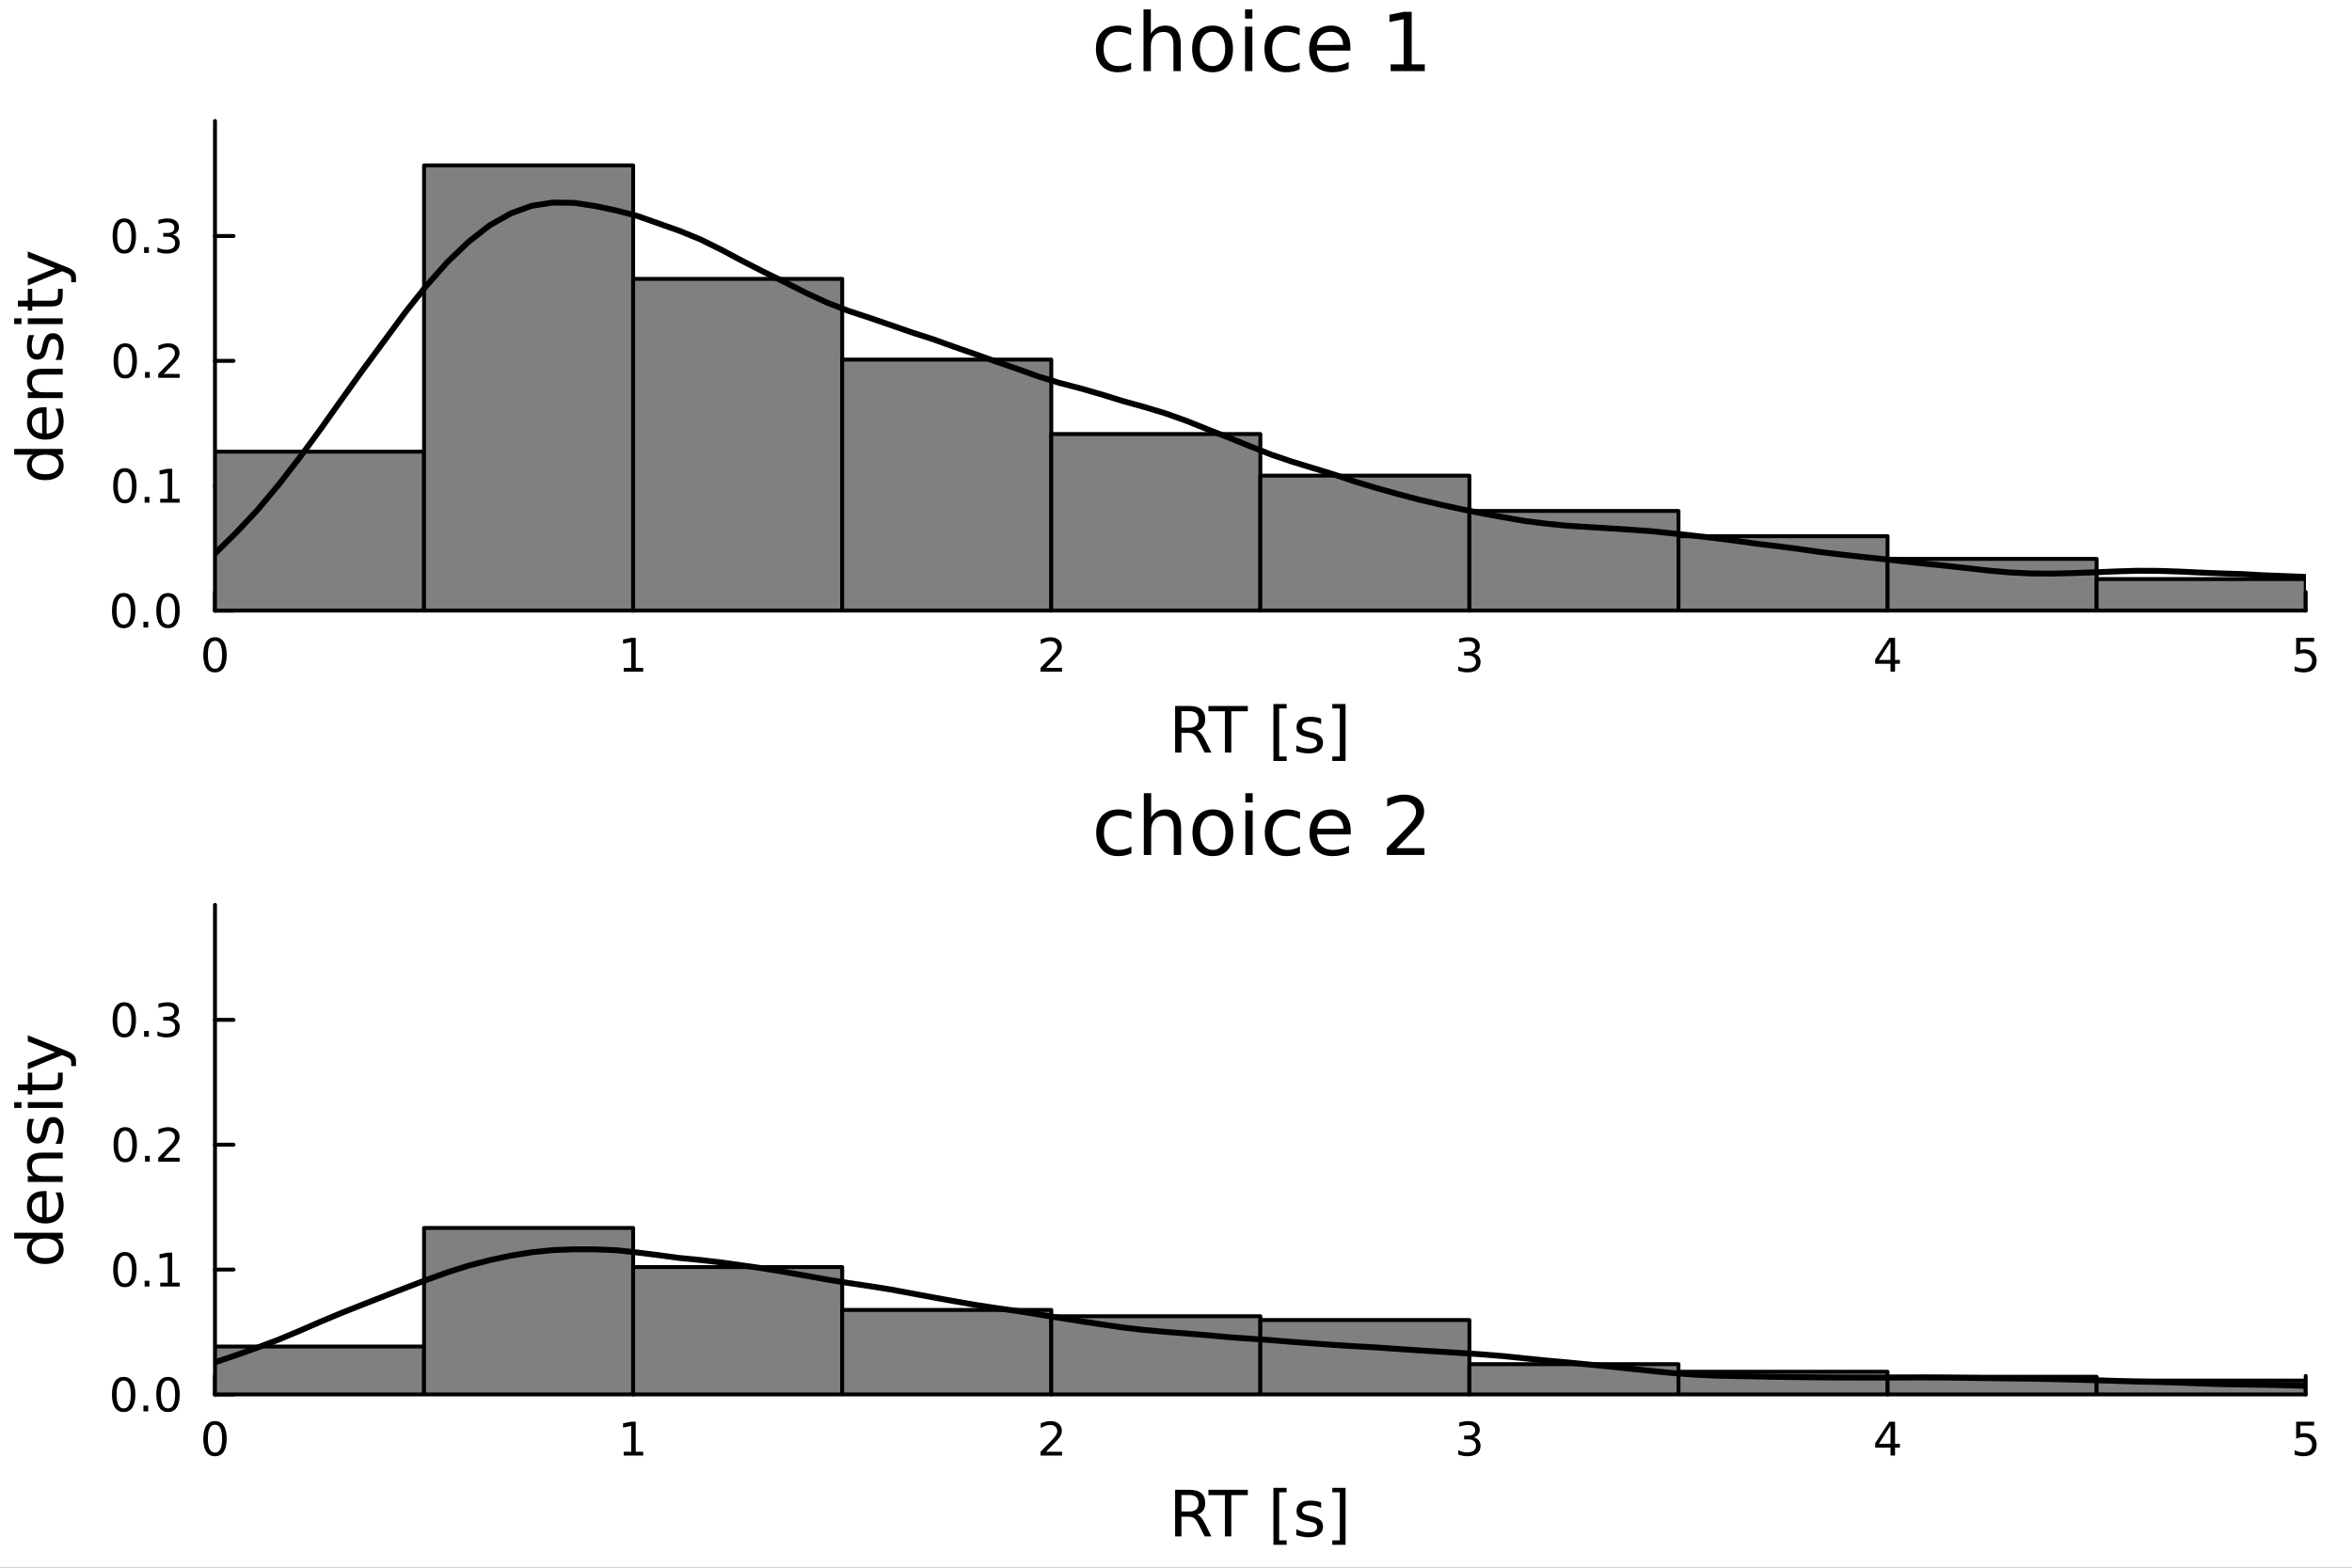 <?xml version="1.0" encoding="utf-8"?>
<svg xmlns="http://www.w3.org/2000/svg" xmlns:xlink="http://www.w3.org/1999/xlink" width="600" height="400" viewBox="0 0 2400 1600">
<rect x="0" y="0" width="2400" height="1600" fill="#333333" stroke="none"/>
<defs>
  <clipPath id="clip800">
    <rect x="0" y="0" width="2400" height="1600"/>
  </clipPath>
</defs>
<path clip-path="url(#clip800)" d="M0 1600 L2400 1600 L2400 0 L0 0  Z" fill="#ffffff" fill-rule="evenodd" fill-opacity="1"/>
<defs>
  <clipPath id="clip801">
    <rect x="480" y="0" width="1681" height="1600"/>
  </clipPath>
</defs>
<path clip-path="url(#clip800)" d="M219.38 623.18 L2352.76 623.18 L2352.76 123.472 L219.38 123.472  Z" fill="#ffffff" fill-rule="evenodd" fill-opacity="1"/>
<defs>
  <clipPath id="clip802">
    <rect x="219" y="123" width="2134" height="501"/>
  </clipPath>
</defs>
<polyline clip-path="url(#clip800)" style="stroke:#000000; stroke-linecap:round; stroke-linejoin:round; stroke-width:4; stroke-opacity:1; fill:none" points="219.38,623.18 2352.76,623.18 "/>
<polyline clip-path="url(#clip800)" style="stroke:#000000; stroke-linecap:round; stroke-linejoin:round; stroke-width:4; stroke-opacity:1; fill:none" points="219.38,623.18 219.38,604.282 "/>
<polyline clip-path="url(#clip800)" style="stroke:#000000; stroke-linecap:round; stroke-linejoin:round; stroke-width:4; stroke-opacity:1; fill:none" points="646.055,623.18 646.055,604.282 "/>
<polyline clip-path="url(#clip800)" style="stroke:#000000; stroke-linecap:round; stroke-linejoin:round; stroke-width:4; stroke-opacity:1; fill:none" points="1072.73,623.18 1072.73,604.282 "/>
<polyline clip-path="url(#clip800)" style="stroke:#000000; stroke-linecap:round; stroke-linejoin:round; stroke-width:4; stroke-opacity:1; fill:none" points="1499.41,623.18 1499.41,604.282 "/>
<polyline clip-path="url(#clip800)" style="stroke:#000000; stroke-linecap:round; stroke-linejoin:round; stroke-width:4; stroke-opacity:1; fill:none" points="1926.08,623.18 1926.08,604.282 "/>
<polyline clip-path="url(#clip800)" style="stroke:#000000; stroke-linecap:round; stroke-linejoin:round; stroke-width:4; stroke-opacity:1; fill:none" points="2352.76,623.18 2352.76,604.282 "/>
<path clip-path="url(#clip800)" d="M219.38 654.099 Q215.769 654.099 213.94 657.663 Q212.135 661.205 212.135 668.335 Q212.135 675.441 213.94 679.006 Q215.769 682.547 219.38 682.547 Q223.014 682.547 224.82 679.006 Q226.649 675.441 226.649 668.335 Q226.649 661.205 224.82 657.663 Q223.014 654.099 219.38 654.099 M219.38 650.395 Q225.19 650.395 228.246 655.001 Q231.325 659.585 231.325 668.335 Q231.325 677.061 228.246 681.668 Q225.19 686.251 219.38 686.251 Q213.57 686.251 210.491 681.668 Q207.436 677.061 207.436 668.335 Q207.436 659.585 210.491 655.001 Q213.57 650.395 219.38 650.395 Z" fill="#000000" fill-rule="nonzero" fill-opacity="1" /><path clip-path="url(#clip800)" d="M636.437 681.645 L644.076 681.645 L644.076 655.279 L635.766 656.946 L635.766 652.687 L644.03 651.02 L648.706 651.02 L648.706 681.645 L656.345 681.645 L656.345 685.58 L636.437 685.58 L636.437 681.645 Z" fill="#000000" fill-rule="nonzero" fill-opacity="1" /><path clip-path="url(#clip800)" d="M1067.38 681.645 L1083.7 681.645 L1083.7 685.58 L1061.76 685.58 L1061.76 681.645 Q1064.42 678.89 1069 674.26 Q1073.61 669.608 1074.79 668.265 Q1077.04 665.742 1077.92 664.006 Q1078.82 662.247 1078.82 660.557 Q1078.82 657.802 1076.87 656.066 Q1074.95 654.33 1071.85 654.33 Q1069.65 654.33 1067.2 655.094 Q1064.77 655.858 1061.99 657.409 L1061.99 652.687 Q1064.81 651.552 1067.27 650.974 Q1069.72 650.395 1071.76 650.395 Q1077.13 650.395 1080.32 653.08 Q1083.52 655.765 1083.52 660.256 Q1083.52 662.386 1082.71 664.307 Q1081.92 666.205 1079.81 668.798 Q1079.24 669.469 1076.13 672.686 Q1073.03 675.881 1067.38 681.645 Z" fill="#000000" fill-rule="nonzero" fill-opacity="1" /><path clip-path="url(#clip800)" d="M1503.65 666.946 Q1507.01 667.663 1508.88 669.932 Q1510.78 672.2 1510.78 675.534 Q1510.78 680.649 1507.26 683.45 Q1503.75 686.251 1497.26 686.251 Q1495.09 686.251 1492.77 685.811 Q1490.48 685.395 1488.03 684.538 L1488.03 680.024 Q1489.97 681.159 1492.29 681.737 Q1494.6 682.316 1497.13 682.316 Q1501.52 682.316 1503.82 680.58 Q1506.13 678.844 1506.13 675.534 Q1506.13 672.478 1503.98 670.765 Q1501.85 669.029 1498.03 669.029 L1494 669.029 L1494 665.186 L1498.21 665.186 Q1501.66 665.186 1503.49 663.821 Q1505.32 662.432 1505.32 659.839 Q1505.32 657.177 1503.42 655.765 Q1501.55 654.33 1498.03 654.33 Q1496.11 654.33 1493.91 654.747 Q1491.71 655.163 1489.07 656.043 L1489.07 651.876 Q1491.73 651.136 1494.05 650.765 Q1496.38 650.395 1498.44 650.395 Q1503.77 650.395 1506.87 652.825 Q1509.97 655.233 1509.97 659.353 Q1509.97 662.223 1508.33 664.214 Q1506.69 666.182 1503.65 666.946 Z" fill="#000000" fill-rule="nonzero" fill-opacity="1" /><path clip-path="url(#clip800)" d="M1929.09 655.094 L1917.28 673.543 L1929.09 673.543 L1929.09 655.094 M1927.86 651.02 L1933.74 651.02 L1933.74 673.543 L1938.67 673.543 L1938.67 677.432 L1933.74 677.432 L1933.74 685.58 L1929.09 685.58 L1929.09 677.432 L1913.49 677.432 L1913.49 672.918 L1927.86 651.02 Z" fill="#000000" fill-rule="nonzero" fill-opacity="1" /><path clip-path="url(#clip800)" d="M2343.03 651.02 L2361.39 651.02 L2361.39 654.955 L2347.32 654.955 L2347.32 663.427 Q2348.33 663.08 2349.35 662.918 Q2350.37 662.733 2351.39 662.733 Q2357.18 662.733 2360.56 665.904 Q2363.94 669.075 2363.94 674.492 Q2363.94 680.071 2360.46 683.172 Q2356.99 686.251 2350.67 686.251 Q2348.5 686.251 2346.23 685.881 Q2343.98 685.51 2341.58 684.77 L2341.58 680.071 Q2343.66 681.205 2345.88 681.76 Q2348.1 682.316 2350.58 682.316 Q2354.58 682.316 2356.92 680.21 Q2359.26 678.103 2359.26 674.492 Q2359.26 670.881 2356.92 668.774 Q2354.58 666.668 2350.58 666.668 Q2348.71 666.668 2346.83 667.085 Q2344.98 667.501 2343.03 668.381 L2343.03 651.02 Z" fill="#000000" fill-rule="nonzero" fill-opacity="1" /><path clip-path="url(#clip800)" d="M1221.65 745.764 Q1223.72 746.464 1225.66 748.756 Q1227.63 751.047 1229.6 755.058 L1236.13 768.044 L1229.22 768.044 L1223.14 755.854 Q1220.79 751.079 1218.56 749.52 Q1216.36 747.96 1212.54 747.96 L1205.54 747.96 L1205.54 768.044 L1199.11 768.044 L1199.11 720.524 L1213.63 720.524 Q1221.77 720.524 1225.78 723.929 Q1229.8 727.335 1229.8 734.21 Q1229.8 738.698 1227.69 741.658 Q1225.63 744.618 1221.65 745.764 M1205.54 725.807 L1205.54 742.677 L1213.63 742.677 Q1218.27 742.677 1220.63 740.544 Q1223.02 738.38 1223.02 734.21 Q1223.02 730.041 1220.63 727.94 Q1218.27 725.807 1213.63 725.807 L1205.54 725.807 Z" fill="#000000" fill-rule="nonzero" fill-opacity="1" /><path clip-path="url(#clip800)" d="M1233.07 720.524 L1273.27 720.524 L1273.27 725.935 L1256.4 725.935 L1256.4 768.044 L1249.94 768.044 L1249.94 725.935 L1233.07 725.935 L1233.07 720.524 Z" fill="#000000" fill-rule="nonzero" fill-opacity="1" /><path clip-path="url(#clip800)" d="M1299.4 718.519 L1312.9 718.519 L1312.9 723.07 L1305.26 723.07 L1305.26 772.086 L1312.9 772.086 L1312.9 776.638 L1299.4 776.638 L1299.4 718.519 Z" fill="#000000" fill-rule="nonzero" fill-opacity="1" /><path clip-path="url(#clip800)" d="M1348.1 733.446 L1348.1 738.984 Q1345.62 737.711 1342.95 737.075 Q1340.27 736.438 1337.41 736.438 Q1333.05 736.438 1330.85 737.775 Q1328.69 739.112 1328.69 741.785 Q1328.69 743.822 1330.25 745 Q1331.81 746.146 1336.52 747.196 L1338.52 747.642 Q1344.76 748.979 1347.37 751.429 Q1350.01 753.848 1350.01 758.209 Q1350.01 763.174 1346.06 766.07 Q1342.15 768.967 1335.27 768.967 Q1332.41 768.967 1329.29 768.394 Q1326.2 767.853 1322.77 766.739 L1322.77 760.691 Q1326.01 762.378 1329.16 763.238 Q1332.31 764.065 1335.4 764.065 Q1339.54 764.065 1341.77 762.665 Q1344 761.233 1344 758.654 Q1344 756.267 1342.37 754.994 Q1340.78 753.721 1335.34 752.543 L1333.3 752.066 Q1327.86 750.92 1325.44 748.565 Q1323.02 746.178 1323.02 742.04 Q1323.02 737.011 1326.59 734.274 Q1330.15 731.537 1336.71 731.537 Q1339.95 731.537 1342.82 732.014 Q1345.68 732.491 1348.1 733.446 Z" fill="#000000" fill-rule="nonzero" fill-opacity="1" /><path clip-path="url(#clip800)" d="M1373.02 718.519 L1373.02 776.638 L1359.53 776.638 L1359.53 772.086 L1367.14 772.086 L1367.14 723.07 L1359.53 723.07 L1359.53 718.519 L1373.02 718.519 Z" fill="#000000" fill-rule="nonzero" fill-opacity="1" /><polyline clip-path="url(#clip800)" style="stroke:#000000; stroke-linecap:round; stroke-linejoin:round; stroke-width:4; stroke-opacity:1; fill:none" points="219.38,623.18 219.38,123.472 "/>
<polyline clip-path="url(#clip800)" style="stroke:#000000; stroke-linecap:round; stroke-linejoin:round; stroke-width:4; stroke-opacity:1; fill:none" points="219.38,623.18 238.278,623.18 "/>
<polyline clip-path="url(#clip800)" style="stroke:#000000; stroke-linecap:round; stroke-linejoin:round; stroke-width:4; stroke-opacity:1; fill:none" points="219.38,495.741 238.278,495.741 "/>
<polyline clip-path="url(#clip800)" style="stroke:#000000; stroke-linecap:round; stroke-linejoin:round; stroke-width:4; stroke-opacity:1; fill:none" points="219.38,368.301 238.278,368.301 "/>
<polyline clip-path="url(#clip800)" style="stroke:#000000; stroke-linecap:round; stroke-linejoin:round; stroke-width:4; stroke-opacity:1; fill:none" points="219.38,240.862 238.278,240.862 "/>
<path clip-path="url(#clip800)" d="M126.205 608.979 Q122.593 608.979 120.765 612.543 Q118.959 616.085 118.959 623.215 Q118.959 630.321 120.765 633.886 Q122.593 637.427 126.205 637.427 Q129.839 637.427 131.644 633.886 Q133.473 630.321 133.473 623.215 Q133.473 616.085 131.644 612.543 Q129.839 608.979 126.205 608.979 M126.205 605.275 Q132.015 605.275 135.07 609.881 Q138.149 614.465 138.149 623.215 Q138.149 631.941 135.07 636.548 Q132.015 641.131 126.205 641.131 Q120.394 641.131 117.316 636.548 Q114.26 631.941 114.26 623.215 Q114.26 614.465 117.316 609.881 Q120.394 605.275 126.205 605.275 Z" fill="#000000" fill-rule="nonzero" fill-opacity="1" /><path clip-path="url(#clip800)" d="M146.366 634.58 L151.251 634.58 L151.251 640.46 L146.366 640.46 L146.366 634.58 Z" fill="#000000" fill-rule="nonzero" fill-opacity="1" /><path clip-path="url(#clip800)" d="M171.436 608.979 Q167.825 608.979 165.996 612.543 Q164.19 616.085 164.19 623.215 Q164.19 630.321 165.996 633.886 Q167.825 637.427 171.436 637.427 Q175.07 637.427 176.876 633.886 Q178.704 630.321 178.704 623.215 Q178.704 616.085 176.876 612.543 Q175.07 608.979 171.436 608.979 M171.436 605.275 Q177.246 605.275 180.301 609.881 Q183.38 614.465 183.38 623.215 Q183.38 631.941 180.301 636.548 Q177.246 641.131 171.436 641.131 Q165.626 641.131 162.547 636.548 Q159.491 631.941 159.491 623.215 Q159.491 614.465 162.547 609.881 Q165.626 605.275 171.436 605.275 Z" fill="#000000" fill-rule="nonzero" fill-opacity="1" /><path clip-path="url(#clip800)" d="M127.431 481.539 Q123.82 481.539 121.992 485.104 Q120.186 488.646 120.186 495.775 Q120.186 502.882 121.992 506.446 Q123.82 509.988 127.431 509.988 Q131.066 509.988 132.871 506.446 Q134.7 502.882 134.7 495.775 Q134.7 488.646 132.871 485.104 Q131.066 481.539 127.431 481.539 M127.431 477.836 Q133.242 477.836 136.297 482.442 Q139.376 487.025 139.376 495.775 Q139.376 504.502 136.297 509.108 Q133.242 513.692 127.431 513.692 Q121.621 513.692 118.543 509.108 Q115.487 504.502 115.487 495.775 Q115.487 487.025 118.543 482.442 Q121.621 477.836 127.431 477.836 Z" fill="#000000" fill-rule="nonzero" fill-opacity="1" /><path clip-path="url(#clip800)" d="M147.593 507.141 L152.478 507.141 L152.478 513.021 L147.593 513.021 L147.593 507.141 Z" fill="#000000" fill-rule="nonzero" fill-opacity="1" /><path clip-path="url(#clip800)" d="M163.473 509.085 L171.112 509.085 L171.112 482.72 L162.802 484.386 L162.802 480.127 L171.065 478.461 L175.741 478.461 L175.741 509.085 L183.38 509.085 L183.38 513.021 L163.473 513.021 L163.473 509.085 Z" fill="#000000" fill-rule="nonzero" fill-opacity="1" /><path clip-path="url(#clip800)" d="M127.802 354.1 Q124.191 354.1 122.362 357.665 Q120.556 361.206 120.556 368.336 Q120.556 375.442 122.362 379.007 Q124.191 382.549 127.802 382.549 Q131.436 382.549 133.242 379.007 Q135.07 375.442 135.07 368.336 Q135.07 361.206 133.242 357.665 Q131.436 354.1 127.802 354.1 M127.802 350.396 Q133.612 350.396 136.667 355.003 Q139.746 359.586 139.746 368.336 Q139.746 377.063 136.667 381.669 Q133.612 386.252 127.802 386.252 Q121.992 386.252 118.913 381.669 Q115.857 377.063 115.857 368.336 Q115.857 359.586 118.913 355.003 Q121.992 350.396 127.802 350.396 Z" fill="#000000" fill-rule="nonzero" fill-opacity="1" /><path clip-path="url(#clip800)" d="M147.964 379.702 L152.848 379.702 L152.848 385.581 L147.964 385.581 L147.964 379.702 Z" fill="#000000" fill-rule="nonzero" fill-opacity="1" /><path clip-path="url(#clip800)" d="M167.061 381.646 L183.38 381.646 L183.38 385.581 L161.436 385.581 L161.436 381.646 Q164.098 378.891 168.681 374.262 Q173.288 369.609 174.468 368.266 Q176.714 365.743 177.593 364.007 Q178.496 362.248 178.496 360.558 Q178.496 357.804 176.551 356.067 Q174.63 354.331 171.528 354.331 Q169.329 354.331 166.876 355.095 Q164.445 355.859 161.667 357.41 L161.667 352.688 Q164.491 351.554 166.945 350.975 Q169.399 350.396 171.436 350.396 Q176.806 350.396 180.001 353.081 Q183.195 355.767 183.195 360.257 Q183.195 362.387 182.385 364.308 Q181.598 366.206 179.491 368.799 Q178.913 369.47 175.811 372.688 Q172.709 375.882 167.061 381.646 Z" fill="#000000" fill-rule="nonzero" fill-opacity="1" /><path clip-path="url(#clip800)" d="M126.853 226.661 Q123.242 226.661 121.413 230.225 Q119.607 233.767 119.607 240.897 Q119.607 248.003 121.413 251.568 Q123.242 255.109 126.853 255.109 Q130.487 255.109 132.292 251.568 Q134.121 248.003 134.121 240.897 Q134.121 233.767 132.292 230.225 Q130.487 226.661 126.853 226.661 M126.853 222.957 Q132.663 222.957 135.718 227.563 Q138.797 232.147 138.797 240.897 Q138.797 249.623 135.718 254.23 Q132.663 258.813 126.853 258.813 Q121.043 258.813 117.964 254.23 Q114.908 249.623 114.908 240.897 Q114.908 232.147 117.964 227.563 Q121.043 222.957 126.853 222.957 Z" fill="#000000" fill-rule="nonzero" fill-opacity="1" /><path clip-path="url(#clip800)" d="M147.015 252.262 L151.899 252.262 L151.899 258.142 L147.015 258.142 L147.015 252.262 Z" fill="#000000" fill-rule="nonzero" fill-opacity="1" /><path clip-path="url(#clip800)" d="M176.251 239.508 Q179.607 240.225 181.482 242.494 Q183.38 244.762 183.38 248.096 Q183.38 253.211 179.862 256.012 Q176.343 258.813 169.862 258.813 Q167.686 258.813 165.371 258.373 Q163.079 257.957 160.626 257.1 L160.626 252.586 Q162.57 253.721 164.885 254.299 Q167.2 254.878 169.723 254.878 Q174.121 254.878 176.413 253.142 Q178.727 251.406 178.727 248.096 Q178.727 245.04 176.575 243.327 Q174.445 241.591 170.626 241.591 L166.598 241.591 L166.598 237.748 L170.811 237.748 Q174.26 237.748 176.089 236.383 Q177.917 234.994 177.917 232.401 Q177.917 229.739 176.019 228.327 Q174.144 226.892 170.626 226.892 Q168.704 226.892 166.505 227.309 Q164.306 227.725 161.667 228.605 L161.667 224.438 Q164.329 223.698 166.644 223.327 Q168.982 222.957 171.042 222.957 Q176.366 222.957 179.468 225.387 Q182.57 227.795 182.57 231.915 Q182.57 234.785 180.926 236.776 Q179.283 238.744 176.251 239.508 Z" fill="#000000" fill-rule="nonzero" fill-opacity="1" /><path clip-path="url(#clip800)" d="M33.767 464.053 L14.479 464.053 L14.479 458.197 L64.004 458.197 L64.004 464.053 L58.657 464.053 Q61.84 465.899 63.399 468.732 Q64.927 471.533 64.927 475.48 Q64.927 481.941 59.771 486.015 Q54.615 490.057 46.212 490.057 Q37.809 490.057 32.653 486.015 Q27.497 481.941 27.497 475.48 Q27.497 471.533 29.056 468.732 Q30.584 465.899 33.767 464.053 M46.212 484.01 Q52.673 484.01 56.365 481.368 Q60.026 478.694 60.026 474.047 Q60.026 469.4 56.365 466.727 Q52.673 464.053 46.212 464.053 Q39.751 464.053 36.09 466.727 Q32.398 469.4 32.398 474.047 Q32.398 478.694 36.09 481.368 Q39.751 484.01 46.212 484.01 Z" fill="#000000" fill-rule="nonzero" fill-opacity="1" /><path clip-path="url(#clip800)" d="M44.716 415.642 L47.581 415.642 L47.581 442.569 Q53.628 442.187 56.811 438.941 Q59.962 435.662 59.962 429.838 Q59.962 426.464 59.134 423.313 Q58.307 420.13 56.652 417.011 L62.19 417.011 Q63.527 420.162 64.227 423.472 Q64.927 426.782 64.927 430.188 Q64.927 438.718 59.962 443.715 Q54.997 448.68 46.53 448.68 Q37.777 448.68 32.653 443.969 Q27.497 439.227 27.497 431.206 Q27.497 424.013 32.144 419.843 Q36.759 415.642 44.716 415.642 M42.997 421.498 Q38.191 421.562 35.327 424.204 Q32.462 426.814 32.462 431.143 Q32.462 436.044 35.231 439.004 Q38 441.932 43.029 442.378 L42.997 421.498 Z" fill="#000000" fill-rule="nonzero" fill-opacity="1" /><path clip-path="url(#clip800)" d="M42.488 376.397 L64.004 376.397 L64.004 382.254 L42.679 382.254 Q37.618 382.254 35.104 384.227 Q32.589 386.201 32.589 390.147 Q32.589 394.89 35.613 397.627 Q38.637 400.364 43.857 400.364 L64.004 400.364 L64.004 406.253 L28.356 406.253 L28.356 400.364 L33.894 400.364 Q30.68 398.264 29.088 395.431 Q27.497 392.566 27.497 388.842 Q27.497 382.699 31.316 379.548 Q35.104 376.397 42.488 376.397 Z" fill="#000000" fill-rule="nonzero" fill-opacity="1" /><path clip-path="url(#clip800)" d="M29.407 341.991 L34.945 341.991 Q33.672 344.473 33.035 347.147 Q32.398 349.821 32.398 352.685 Q32.398 357.046 33.735 359.242 Q35.072 361.406 37.746 361.406 Q39.783 361.406 40.96 359.847 Q42.106 358.287 43.157 353.576 L43.602 351.571 Q44.939 345.333 47.39 342.723 Q49.809 340.081 54.169 340.081 Q59.134 340.081 62.031 344.028 Q64.927 347.943 64.927 354.818 Q64.927 357.682 64.354 360.801 Q63.813 363.889 62.699 367.326 L56.652 367.326 Q58.339 364.08 59.198 360.929 Q60.026 357.778 60.026 354.69 Q60.026 350.553 58.625 348.325 Q57.193 346.097 54.615 346.097 Q52.228 346.097 50.955 347.72 Q49.681 349.311 48.504 354.754 L48.026 356.791 Q46.88 362.234 44.525 364.653 Q42.138 367.072 38 367.072 Q32.971 367.072 30.234 363.507 Q27.497 359.942 27.497 353.385 Q27.497 350.139 27.974 347.274 Q28.452 344.41 29.407 341.991 Z" fill="#000000" fill-rule="nonzero" fill-opacity="1" /><path clip-path="url(#clip800)" d="M28.356 330.755 L28.356 324.899 L64.004 324.899 L64.004 330.755 L28.356 330.755 M14.479 330.755 L14.479 324.899 L21.895 324.899 L21.895 330.755 L14.479 330.755 Z" fill="#000000" fill-rule="nonzero" fill-opacity="1" /><path clip-path="url(#clip800)" d="M18.235 306.852 L28.356 306.852 L28.356 294.789 L32.908 294.789 L32.908 306.852 L52.259 306.852 Q56.62 306.852 57.861 305.674 Q59.103 304.465 59.103 300.805 L59.103 294.789 L64.004 294.789 L64.004 300.805 Q64.004 307.584 61.49 310.162 Q58.943 312.74 52.259 312.74 L32.908 312.74 L32.908 317.037 L28.356 317.037 L28.356 312.74 L18.235 312.74 L18.235 306.852 Z" fill="#000000" fill-rule="nonzero" fill-opacity="1" /><path clip-path="url(#clip800)" d="M67.314 272.254 Q73.68 274.737 75.622 277.092 Q77.563 279.448 77.563 283.394 L77.563 288.073 L72.662 288.073 L72.662 284.636 Q72.662 282.217 71.516 280.88 Q70.37 279.543 66.105 277.92 L63.431 276.87 L28.356 291.288 L28.356 285.081 L56.238 273.941 L28.356 262.801 L28.356 256.595 L67.314 272.254 Z" fill="#000000" fill-rule="nonzero" fill-opacity="1" /><path clip-path="url(#clip800)" d="M1154.17 28.948 L1154.17 35.915 Q1151.01 34.173 1147.81 33.323 Q1144.65 32.431 1141.41 32.431 Q1134.16 32.431 1130.15 37.05 Q1126.14 41.627 1126.14 49.931 Q1126.14 58.236 1130.15 62.854 Q1134.16 67.431 1141.41 67.431 Q1144.65 67.431 1147.81 66.581 Q1151.01 65.689 1154.17 63.948 L1154.17 70.834 Q1151.05 72.292 1147.69 73.022 Q1144.37 73.751 1140.6 73.751 Q1130.35 73.751 1124.32 67.31 Q1118.28 60.869 1118.28 49.931 Q1118.28 38.832 1124.36 32.472 Q1130.47 26.112 1141.09 26.112 Q1144.53 26.112 1147.81 26.841 Q1151.09 27.53 1154.17 28.948 Z" fill="#000000" fill-rule="nonzero" fill-opacity="1" /><path clip-path="url(#clip800)" d="M1204.85 45.192 L1204.85 72.576 L1197.39 72.576 L1197.39 45.435 Q1197.39 38.994 1194.88 35.794 Q1192.37 32.594 1187.35 32.594 Q1181.31 32.594 1177.83 36.442 Q1174.34 40.29 1174.34 46.934 L1174.34 72.576 L1166.85 72.576 L1166.85 9.544 L1174.34 9.544 L1174.34 34.254 Q1177.02 30.163 1180.62 28.138 Q1184.27 26.112 1189.01 26.112 Q1196.83 26.112 1200.84 30.973 Q1204.85 35.794 1204.85 45.192 Z" fill="#000000" fill-rule="nonzero" fill-opacity="1" /><path clip-path="url(#clip800)" d="M1237.3 32.431 Q1231.3 32.431 1227.82 37.131 Q1224.33 41.789 1224.33 49.931 Q1224.33 58.074 1227.78 62.773 Q1231.26 67.431 1237.3 67.431 Q1243.25 67.431 1246.73 62.732 Q1250.22 58.033 1250.22 49.931 Q1250.22 41.87 1246.73 37.171 Q1243.25 32.431 1237.3 32.431 M1237.3 26.112 Q1247.02 26.112 1252.57 32.431 Q1258.12 38.751 1258.12 49.931 Q1258.12 61.071 1252.57 67.431 Q1247.02 73.751 1237.3 73.751 Q1227.53 73.751 1221.98 67.431 Q1216.47 61.071 1216.47 49.931 Q1216.47 38.751 1221.98 32.431 Q1227.53 26.112 1237.3 26.112 Z" fill="#000000" fill-rule="nonzero" fill-opacity="1" /><path clip-path="url(#clip800)" d="M1270.47 27.206 L1277.93 27.206 L1277.93 72.576 L1270.47 72.576 L1270.47 27.206 M1270.47 9.544 L1277.93 9.544 L1277.93 18.983 L1270.47 18.983 L1270.47 9.544 Z" fill="#000000" fill-rule="nonzero" fill-opacity="1" /><path clip-path="url(#clip800)" d="M1326.17 28.948 L1326.17 35.915 Q1323.01 34.173 1319.81 33.323 Q1316.65 32.431 1313.41 32.431 Q1306.16 32.431 1302.15 37.05 Q1298.14 41.627 1298.14 49.931 Q1298.14 58.236 1302.15 62.854 Q1306.16 67.431 1313.41 67.431 Q1316.65 67.431 1319.81 66.581 Q1323.01 65.689 1326.17 63.948 L1326.17 70.834 Q1323.05 72.292 1319.69 73.022 Q1316.37 73.751 1312.6 73.751 Q1302.35 73.751 1296.32 67.31 Q1290.28 60.869 1290.28 49.931 Q1290.28 38.832 1296.36 32.472 Q1302.47 26.112 1313.09 26.112 Q1316.53 26.112 1319.81 26.841 Q1323.09 27.53 1326.17 28.948 Z" fill="#000000" fill-rule="nonzero" fill-opacity="1" /><path clip-path="url(#clip800)" d="M1377.94 48.028 L1377.94 51.673 L1343.67 51.673 Q1344.16 59.37 1348.29 63.421 Q1352.46 67.431 1359.88 67.431 Q1364.17 67.431 1368.18 66.378 Q1372.23 65.325 1376.2 63.218 L1376.2 70.267 Q1372.19 71.968 1367.98 72.86 Q1363.76 73.751 1359.43 73.751 Q1348.57 73.751 1342.21 67.431 Q1335.89 61.112 1335.89 50.337 Q1335.89 39.197 1341.89 32.675 Q1347.93 26.112 1358.13 26.112 Q1367.29 26.112 1372.6 32.026 Q1377.94 37.9 1377.94 48.028 M1370.49 45.84 Q1370.41 39.723 1367.05 36.077 Q1363.72 32.431 1358.21 32.431 Q1351.98 32.431 1348.21 35.956 Q1344.48 39.48 1343.91 45.88 L1370.49 45.84 Z" fill="#000000" fill-rule="nonzero" fill-opacity="1" /><path clip-path="url(#clip800)" d="M1419.02 65.689 L1432.39 65.689 L1432.39 19.55 L1417.84 22.466 L1417.84 15.013 L1432.31 12.096 L1440.49 12.096 L1440.49 65.689 L1453.86 65.689 L1453.86 72.576 L1419.02 72.576 L1419.02 65.689 Z" fill="#000000" fill-rule="nonzero" fill-opacity="1" /><path clip-path="url(#clip802)" d="M219.38 460.984 L219.38 623.18 L432.718 623.18 L432.718 460.984 L219.38 460.984 L219.38 460.984  Z" fill="#808080" fill-rule="evenodd" fill-opacity="1"/>
<polyline clip-path="url(#clip802)" style="stroke:#000000; stroke-linecap:round; stroke-linejoin:round; stroke-width:4; stroke-opacity:1; fill:none" points="219.38,460.984 219.38,623.18 432.718,623.18 432.718,460.984 219.38,460.984 "/>
<path clip-path="url(#clip802)" d="M432.718 168.775 L432.718 623.18 L646.055 623.18 L646.055 168.775 L432.718 168.775 L432.718 168.775  Z" fill="#808080" fill-rule="evenodd" fill-opacity="1"/>
<polyline clip-path="url(#clip802)" style="stroke:#000000; stroke-linecap:round; stroke-linejoin:round; stroke-width:4; stroke-opacity:1; fill:none" points="432.718,168.775 432.718,623.18 646.055,623.18 646.055,168.775 432.718,168.775 "/>
<path clip-path="url(#clip802)" d="M646.055 284.629 L646.055 623.18 L859.393 623.18 L859.393 284.629 L646.055 284.629 L646.055 284.629  Z" fill="#808080" fill-rule="evenodd" fill-opacity="1"/>
<polyline clip-path="url(#clip802)" style="stroke:#000000; stroke-linecap:round; stroke-linejoin:round; stroke-width:4; stroke-opacity:1; fill:none" points="646.055,284.629 646.055,623.18 859.393,623.18 859.393,284.629 646.055,284.629 "/>
<path clip-path="url(#clip802)" d="M859.393 367.014 L859.393 623.18 L1072.73 623.18 L1072.73 367.014 L859.393 367.014 L859.393 367.014  Z" fill="#808080" fill-rule="evenodd" fill-opacity="1"/>
<polyline clip-path="url(#clip802)" style="stroke:#000000; stroke-linecap:round; stroke-linejoin:round; stroke-width:4; stroke-opacity:1; fill:none" points="859.393,367.014 859.393,623.18 1072.73,623.18 1072.73,367.014 859.393,367.014 "/>
<path clip-path="url(#clip802)" d="M1072.73 442.963 L1072.73 623.18 L1286.07 623.18 L1286.07 442.963 L1072.73 442.963 L1072.73 442.963  Z" fill="#808080" fill-rule="evenodd" fill-opacity="1"/>
<polyline clip-path="url(#clip802)" style="stroke:#000000; stroke-linecap:round; stroke-linejoin:round; stroke-width:4; stroke-opacity:1; fill:none" points="1072.73,442.963 1072.73,623.18 1286.07,623.18 1286.07,442.963 1072.73,442.963 "/>
<path clip-path="url(#clip802)" d="M1286.07 485.442 L1286.07 623.18 L1499.41 623.18 L1499.41 485.442 L1286.07 485.442 L1286.07 485.442  Z" fill="#808080" fill-rule="evenodd" fill-opacity="1"/>
<polyline clip-path="url(#clip802)" style="stroke:#000000; stroke-linecap:round; stroke-linejoin:round; stroke-width:4; stroke-opacity:1; fill:none" points="1286.07,485.442 1286.07,623.18 1499.41,623.18 1499.41,485.442 1286.07,485.442 "/>
<path clip-path="url(#clip802)" d="M1499.41 521.486 L1499.41 623.18 L1712.74 623.18 L1712.74 521.486 L1499.41 521.486 L1499.41 521.486  Z" fill="#808080" fill-rule="evenodd" fill-opacity="1"/>
<polyline clip-path="url(#clip802)" style="stroke:#000000; stroke-linecap:round; stroke-linejoin:round; stroke-width:4; stroke-opacity:1; fill:none" points="1499.41,521.486 1499.41,623.18 1712.74,623.18 1712.74,521.486 1499.41,521.486 "/>
<path clip-path="url(#clip802)" d="M1712.74 547.231 L1712.74 623.18 L1926.08 623.18 L1926.08 547.231 L1712.74 547.231 L1712.74 547.231  Z" fill="#808080" fill-rule="evenodd" fill-opacity="1"/>
<polyline clip-path="url(#clip802)" style="stroke:#000000; stroke-linecap:round; stroke-linejoin:round; stroke-width:4; stroke-opacity:1; fill:none" points="1712.74,547.231 1712.74,623.18 1926.08,623.18 1926.08,547.231 1712.74,547.231 "/>
<path clip-path="url(#clip802)" d="M1926.08 570.402 L1926.08 623.18 L2139.42 623.18 L2139.42 570.402 L1926.08 570.402 L1926.08 570.402  Z" fill="#808080" fill-rule="evenodd" fill-opacity="1"/>
<polyline clip-path="url(#clip802)" style="stroke:#000000; stroke-linecap:round; stroke-linejoin:round; stroke-width:4; stroke-opacity:1; fill:none" points="1926.08,570.402 1926.08,623.18 2139.42,623.18 2139.42,570.402 1926.08,570.402 "/>
<path clip-path="url(#clip802)" d="M2139.42 590.998 L2139.42 623.18 L2352.76 623.18 L2352.76 590.998 L2139.42 590.998 L2139.42 590.998  Z" fill="#808080" fill-rule="evenodd" fill-opacity="1"/>
<polyline clip-path="url(#clip802)" style="stroke:#000000; stroke-linecap:round; stroke-linejoin:round; stroke-width:4; stroke-opacity:1; fill:none" points="2139.42,590.998 2139.42,623.18 2352.76,623.18 2352.76,590.998 2139.42,590.998 "/>
<path clip-path="url(#clip802)" d="M2352.76 603.871 L2352.76 623.18 L2566.09 623.18 L2566.09 603.871 L2352.76 603.871 L2352.76 603.871  Z" fill="#808080" fill-rule="evenodd" fill-opacity="1"/>
<polyline clip-path="url(#clip802)" style="stroke:#000000; stroke-linecap:round; stroke-linejoin:round; stroke-width:4; stroke-opacity:1; fill:none" points="2352.76,603.871 2352.76,623.18 2566.09,623.18 2566.09,603.871 2352.76,603.871 "/>
<path clip-path="url(#clip802)" d="M2566.09 602.584 L2566.09 623.18 L2779.43 623.18 L2779.43 602.584 L2566.09 602.584 L2566.09 602.584  Z" fill="#808080" fill-rule="evenodd" fill-opacity="1"/>
<polyline clip-path="url(#clip802)" style="stroke:#000000; stroke-linecap:round; stroke-linejoin:round; stroke-width:4; stroke-opacity:1; fill:none" points="2566.09,602.584 2566.09,623.18 2779.43,623.18 2779.43,602.584 2566.09,602.584 "/>
<path clip-path="url(#clip802)" d="M2779.43 611.594 L2779.43 623.18 L2992.77 623.18 L2992.77 611.594 L2779.43 611.594 L2779.43 611.594  Z" fill="#808080" fill-rule="evenodd" fill-opacity="1"/>
<polyline clip-path="url(#clip802)" style="stroke:#000000; stroke-linecap:round; stroke-linejoin:round; stroke-width:4; stroke-opacity:1; fill:none" points="2779.43,611.594 2779.43,623.18 2992.77,623.18 2992.77,611.594 2779.43,611.594 "/>
<path clip-path="url(#clip802)" d="M2992.77 618.031 L2992.77 623.18 L3206.11 623.18 L3206.11 618.031 L2992.77 618.031 L2992.77 618.031  Z" fill="#808080" fill-rule="evenodd" fill-opacity="1"/>
<polyline clip-path="url(#clip802)" style="stroke:#000000; stroke-linecap:round; stroke-linejoin:round; stroke-width:4; stroke-opacity:1; fill:none" points="2992.77,618.031 2992.77,623.18 3206.11,623.18 3206.11,618.031 2992.77,618.031 "/>
<path clip-path="url(#clip802)" d="M3206.11 619.318 L3206.11 623.18 L3419.44 623.18 L3419.44 619.318 L3206.11 619.318 L3206.11 619.318  Z" fill="#808080" fill-rule="evenodd" fill-opacity="1"/>
<polyline clip-path="url(#clip802)" style="stroke:#000000; stroke-linecap:round; stroke-linejoin:round; stroke-width:4; stroke-opacity:1; fill:none" points="3206.11,619.318 3206.11,623.18 3419.44,623.18 3419.44,619.318 3206.11,619.318 "/>
<circle clip-path="url(#clip802)" style="fill:#808080; stroke:none; fill-opacity:0" cx="326.049" cy="400.006" r="2"/>
<circle clip-path="url(#clip802)" style="fill:#808080; stroke:none; fill-opacity:0" cx="752.724" cy="157.349" r="2"/>
<circle clip-path="url(#clip802)" style="fill:#808080; stroke:none; fill-opacity:0" cx="966.062" cy="270.707" r="2"/>
<circle clip-path="url(#clip802)" style="fill:#808080; stroke:none; fill-opacity:0" cx="1179.4" cy="375.209" r="2"/>
<circle clip-path="url(#clip802)" style="fill:#808080; stroke:none; fill-opacity:0" cx="1392.74" cy="433.659" r="2"/>
<circle clip-path="url(#clip802)" style="fill:#808080; stroke:none; fill-opacity:0" cx="1606.07" cy="483.253" r="2"/>
<circle clip-path="url(#clip802)" style="fill:#808080; stroke:none; fill-opacity:0" cx="1819.41" cy="518.678" r="2"/>
<circle clip-path="url(#clip802)" style="fill:#808080; stroke:none; fill-opacity:0" cx="2032.75" cy="550.56" r="2"/>
<circle clip-path="url(#clip802)" style="fill:#808080; stroke:none; fill-opacity:0" cx="2246.09" cy="578.899" r="2"/>
<polyline clip-path="url(#clip802)" style="stroke:#000000; stroke-linecap:round; stroke-linejoin:round; stroke-width:6; stroke-opacity:1; fill:none" points="219.38,564.934 240.929,543.721 262.479,520.804 284.028,495.088 305.577,467.3 327.126,437.973 348.676,407.591 370.225,377.51 391.774,348.32 413.323,319.066 434.873,291.884 456.422,267.596 477.971,246.937 499.52,230.076 521.07,217.854 542.619,210.025 564.168,206.757 585.717,207.023 607.267,210.263 628.816,214.828 650.365,220.414 671.914,228.011 693.464,235.651 715.013,244.461 736.562,255.159 758.111,266.658 779.661,277.654 801.21,288.157 822.759,299.075 844.308,309.002 865.858,317.32 887.407,324.383 908.956,331.794 930.505,339.287 952.055,346.226 973.604,353.943 995.153,361.448 1016.7,369.139 1038.25,376.549 1059.8,384.277 1081.35,390.875 1102.9,396.476 1124.45,402.703 1146,409.371 1167.55,415.351 1189.1,421.85 1210.65,429.523 1232.19,438.157 1253.74,446.612 1275.29,455.325 1296.84,463.845 1318.39,471.165 1339.94,477.751 1361.49,484.34 1383.04,491.652 1404.59,498.11 1426.14,504.146 1447.69,509.834 1469.24,514.875 1490.79,519.607 1512.34,523.944 1533.88,527.876 1555.43,531.634 1576.98,534.326 1598.53,536.516 1620.08,537.86 1641.63,539.191 1663.18,540.568 1684.73,542.122 1706.28,544.34 1727.83,546.671 1749.38,549.125 1770.93,551.895 1792.48,554.964 1814.02,557.502 1835.57,560.28 1857.12,563.349 1878.67,565.952 1900.22,568.342 1921.77,570.588 1943.32,573.049 1964.87,575.353 1986.42,577.561 2007.97,579.945 2029.52,582.373 2051.07,584.252 2072.62,585.261 2094.16,585.45 2115.71,584.871 2137.26,584.114 2158.81,583.204 2180.36,582.534 2201.91,582.619 2223.46,583.324 2245.01,584.359 2266.56,585.227 2288.11,585.901 2309.66,587.124 2331.21,587.936 2352.76,588.806 "/>
<path clip-path="url(#clip800)" d="M219.38 1423.18 L2352.76 1423.18 L2352.76 923.472 L219.38 923.472  Z" fill="#ffffff" fill-rule="evenodd" fill-opacity="1"/>
<defs>
  <clipPath id="clip803">
    <rect x="219" y="923" width="2134" height="501"/>
  </clipPath>
</defs>
<polyline clip-path="url(#clip800)" style="stroke:#000000; stroke-linecap:round; stroke-linejoin:round; stroke-width:4; stroke-opacity:1; fill:none" points="219.38,1423.18 2352.76,1423.18 "/>
<polyline clip-path="url(#clip800)" style="stroke:#000000; stroke-linecap:round; stroke-linejoin:round; stroke-width:4; stroke-opacity:1; fill:none" points="219.38,1423.18 219.38,1404.28 "/>
<polyline clip-path="url(#clip800)" style="stroke:#000000; stroke-linecap:round; stroke-linejoin:round; stroke-width:4; stroke-opacity:1; fill:none" points="646.055,1423.18 646.055,1404.28 "/>
<polyline clip-path="url(#clip800)" style="stroke:#000000; stroke-linecap:round; stroke-linejoin:round; stroke-width:4; stroke-opacity:1; fill:none" points="1072.73,1423.18 1072.73,1404.28 "/>
<polyline clip-path="url(#clip800)" style="stroke:#000000; stroke-linecap:round; stroke-linejoin:round; stroke-width:4; stroke-opacity:1; fill:none" points="1499.41,1423.18 1499.41,1404.28 "/>
<polyline clip-path="url(#clip800)" style="stroke:#000000; stroke-linecap:round; stroke-linejoin:round; stroke-width:4; stroke-opacity:1; fill:none" points="1926.08,1423.18 1926.08,1404.28 "/>
<polyline clip-path="url(#clip800)" style="stroke:#000000; stroke-linecap:round; stroke-linejoin:round; stroke-width:4; stroke-opacity:1; fill:none" points="2352.76,1423.18 2352.76,1404.28 "/>
<path clip-path="url(#clip800)" d="M219.38 1454.1 Q215.769 1454.1 213.94 1457.66 Q212.135 1461.2 212.135 1468.33 Q212.135 1475.44 213.94 1479.01 Q215.769 1482.55 219.38 1482.55 Q223.014 1482.55 224.82 1479.01 Q226.649 1475.44 226.649 1468.33 Q226.649 1461.2 224.82 1457.66 Q223.014 1454.1 219.38 1454.1 M219.38 1450.39 Q225.19 1450.39 228.246 1455 Q231.325 1459.58 231.325 1468.33 Q231.325 1477.06 228.246 1481.67 Q225.19 1486.25 219.38 1486.25 Q213.57 1486.25 210.491 1481.67 Q207.436 1477.06 207.436 1468.33 Q207.436 1459.58 210.491 1455 Q213.57 1450.39 219.38 1450.39 Z" fill="#000000" fill-rule="nonzero" fill-opacity="1" /><path clip-path="url(#clip800)" d="M636.437 1481.64 L644.076 1481.64 L644.076 1455.28 L635.766 1456.95 L635.766 1452.69 L644.03 1451.02 L648.706 1451.02 L648.706 1481.64 L656.345 1481.64 L656.345 1485.58 L636.437 1485.58 L636.437 1481.64 Z" fill="#000000" fill-rule="nonzero" fill-opacity="1" /><path clip-path="url(#clip800)" d="M1067.38 1481.64 L1083.7 1481.64 L1083.7 1485.58 L1061.76 1485.58 L1061.76 1481.64 Q1064.42 1478.89 1069 1474.26 Q1073.61 1469.61 1074.79 1468.27 Q1077.04 1465.74 1077.92 1464.01 Q1078.82 1462.25 1078.82 1460.56 Q1078.82 1457.8 1076.87 1456.07 Q1074.95 1454.33 1071.85 1454.33 Q1069.65 1454.33 1067.2 1455.09 Q1064.77 1455.86 1061.99 1457.41 L1061.99 1452.69 Q1064.81 1451.55 1067.27 1450.97 Q1069.72 1450.39 1071.76 1450.39 Q1077.13 1450.39 1080.32 1453.08 Q1083.52 1455.77 1083.52 1460.26 Q1083.52 1462.39 1082.71 1464.31 Q1081.92 1466.2 1079.81 1468.8 Q1079.24 1469.47 1076.13 1472.69 Q1073.03 1475.88 1067.38 1481.64 Z" fill="#000000" fill-rule="nonzero" fill-opacity="1" /><path clip-path="url(#clip800)" d="M1503.65 1466.95 Q1507.01 1467.66 1508.88 1469.93 Q1510.78 1472.2 1510.78 1475.53 Q1510.78 1480.65 1507.26 1483.45 Q1503.75 1486.25 1497.26 1486.25 Q1495.09 1486.25 1492.77 1485.81 Q1490.48 1485.39 1488.03 1484.54 L1488.03 1480.02 Q1489.97 1481.16 1492.29 1481.74 Q1494.6 1482.32 1497.13 1482.32 Q1501.52 1482.32 1503.82 1480.58 Q1506.13 1478.84 1506.13 1475.53 Q1506.13 1472.48 1503.98 1470.77 Q1501.85 1469.03 1498.03 1469.03 L1494 1469.03 L1494 1465.19 L1498.21 1465.19 Q1501.66 1465.19 1503.49 1463.82 Q1505.32 1462.43 1505.32 1459.84 Q1505.32 1457.18 1503.42 1455.77 Q1501.55 1454.33 1498.03 1454.33 Q1496.11 1454.33 1493.91 1454.75 Q1491.71 1455.16 1489.07 1456.04 L1489.07 1451.88 Q1491.73 1451.14 1494.05 1450.77 Q1496.38 1450.39 1498.44 1450.39 Q1503.77 1450.39 1506.87 1452.83 Q1509.97 1455.23 1509.97 1459.35 Q1509.97 1462.22 1508.33 1464.21 Q1506.69 1466.18 1503.65 1466.95 Z" fill="#000000" fill-rule="nonzero" fill-opacity="1" /><path clip-path="url(#clip800)" d="M1929.09 1455.09 L1917.28 1473.54 L1929.09 1473.54 L1929.09 1455.09 M1927.86 1451.02 L1933.74 1451.02 L1933.74 1473.54 L1938.67 1473.54 L1938.67 1477.43 L1933.74 1477.43 L1933.74 1485.58 L1929.09 1485.58 L1929.09 1477.43 L1913.49 1477.43 L1913.49 1472.92 L1927.86 1451.02 Z" fill="#000000" fill-rule="nonzero" fill-opacity="1" /><path clip-path="url(#clip800)" d="M2343.03 1451.02 L2361.39 1451.02 L2361.39 1454.96 L2347.32 1454.96 L2347.32 1463.43 Q2348.33 1463.08 2349.35 1462.92 Q2350.37 1462.73 2351.39 1462.73 Q2357.18 1462.73 2360.56 1465.9 Q2363.94 1469.08 2363.94 1474.49 Q2363.94 1480.07 2360.46 1483.17 Q2356.99 1486.25 2350.67 1486.25 Q2348.5 1486.25 2346.23 1485.88 Q2343.98 1485.51 2341.58 1484.77 L2341.58 1480.07 Q2343.66 1481.2 2345.88 1481.76 Q2348.1 1482.32 2350.58 1482.32 Q2354.58 1482.32 2356.92 1480.21 Q2359.26 1478.1 2359.26 1474.49 Q2359.26 1470.88 2356.92 1468.77 Q2354.58 1466.67 2350.58 1466.67 Q2348.71 1466.67 2346.83 1467.08 Q2344.98 1467.5 2343.03 1468.38 L2343.03 1451.02 Z" fill="#000000" fill-rule="nonzero" fill-opacity="1" /><path clip-path="url(#clip800)" d="M1221.65 1545.76 Q1223.72 1546.46 1225.66 1548.76 Q1227.63 1551.05 1229.6 1555.06 L1236.13 1568.04 L1229.22 1568.04 L1223.14 1555.85 Q1220.79 1551.08 1218.56 1549.52 Q1216.36 1547.96 1212.54 1547.96 L1205.54 1547.96 L1205.54 1568.04 L1199.11 1568.04 L1199.11 1520.52 L1213.63 1520.52 Q1221.77 1520.52 1225.78 1523.93 Q1229.8 1527.34 1229.8 1534.21 Q1229.8 1538.7 1227.69 1541.66 Q1225.63 1544.62 1221.65 1545.76 M1205.54 1525.81 L1205.54 1542.68 L1213.63 1542.68 Q1218.27 1542.68 1220.63 1540.54 Q1223.02 1538.38 1223.02 1534.21 Q1223.02 1530.04 1220.63 1527.94 Q1218.27 1525.81 1213.63 1525.81 L1205.54 1525.81 Z" fill="#000000" fill-rule="nonzero" fill-opacity="1" /><path clip-path="url(#clip800)" d="M1233.07 1520.52 L1273.27 1520.52 L1273.27 1525.93 L1256.4 1525.93 L1256.4 1568.04 L1249.94 1568.04 L1249.94 1525.93 L1233.07 1525.93 L1233.07 1520.52 Z" fill="#000000" fill-rule="nonzero" fill-opacity="1" /><path clip-path="url(#clip800)" d="M1299.4 1518.52 L1312.9 1518.52 L1312.9 1523.07 L1305.26 1523.07 L1305.26 1572.09 L1312.9 1572.09 L1312.9 1576.64 L1299.4 1576.64 L1299.4 1518.52 Z" fill="#000000" fill-rule="nonzero" fill-opacity="1" /><path clip-path="url(#clip800)" d="M1348.1 1533.45 L1348.1 1538.98 Q1345.62 1537.71 1342.95 1537.07 Q1340.27 1536.44 1337.41 1536.44 Q1333.05 1536.44 1330.85 1537.77 Q1328.69 1539.11 1328.69 1541.79 Q1328.69 1543.82 1330.25 1545 Q1331.81 1546.15 1336.52 1547.2 L1338.52 1547.64 Q1344.76 1548.98 1347.37 1551.43 Q1350.01 1553.85 1350.01 1558.21 Q1350.01 1563.17 1346.06 1566.07 Q1342.15 1568.97 1335.27 1568.97 Q1332.41 1568.97 1329.29 1568.39 Q1326.2 1567.85 1322.77 1566.74 L1322.77 1560.69 Q1326.01 1562.38 1329.16 1563.24 Q1332.31 1564.07 1335.4 1564.07 Q1339.54 1564.07 1341.77 1562.66 Q1344 1561.23 1344 1558.65 Q1344 1556.27 1342.37 1554.99 Q1340.78 1553.72 1335.34 1552.54 L1333.3 1552.07 Q1327.86 1550.92 1325.44 1548.56 Q1323.02 1546.18 1323.02 1542.04 Q1323.02 1537.01 1326.59 1534.27 Q1330.15 1531.54 1336.71 1531.54 Q1339.95 1531.54 1342.82 1532.01 Q1345.68 1532.49 1348.1 1533.45 Z" fill="#000000" fill-rule="nonzero" fill-opacity="1" /><path clip-path="url(#clip800)" d="M1373.02 1518.52 L1373.02 1576.64 L1359.53 1576.64 L1359.53 1572.09 L1367.14 1572.09 L1367.14 1523.07 L1359.53 1523.07 L1359.53 1518.52 L1373.02 1518.52 Z" fill="#000000" fill-rule="nonzero" fill-opacity="1" /><polyline clip-path="url(#clip800)" style="stroke:#000000; stroke-linecap:round; stroke-linejoin:round; stroke-width:4; stroke-opacity:1; fill:none" points="219.38,1423.18 219.38,923.472 "/>
<polyline clip-path="url(#clip800)" style="stroke:#000000; stroke-linecap:round; stroke-linejoin:round; stroke-width:4; stroke-opacity:1; fill:none" points="219.38,1423.18 238.278,1423.18 "/>
<polyline clip-path="url(#clip800)" style="stroke:#000000; stroke-linecap:round; stroke-linejoin:round; stroke-width:4; stroke-opacity:1; fill:none" points="219.38,1295.74 238.278,1295.74 "/>
<polyline clip-path="url(#clip800)" style="stroke:#000000; stroke-linecap:round; stroke-linejoin:round; stroke-width:4; stroke-opacity:1; fill:none" points="219.38,1168.3 238.278,1168.3 "/>
<polyline clip-path="url(#clip800)" style="stroke:#000000; stroke-linecap:round; stroke-linejoin:round; stroke-width:4; stroke-opacity:1; fill:none" points="219.38,1040.86 238.278,1040.86 "/>
<path clip-path="url(#clip800)" d="M126.205 1408.98 Q122.593 1408.98 120.765 1412.54 Q118.959 1416.08 118.959 1423.21 Q118.959 1430.32 120.765 1433.89 Q122.593 1437.43 126.205 1437.43 Q129.839 1437.43 131.644 1433.89 Q133.473 1430.32 133.473 1423.21 Q133.473 1416.08 131.644 1412.54 Q129.839 1408.98 126.205 1408.98 M126.205 1405.27 Q132.015 1405.27 135.07 1409.88 Q138.149 1414.46 138.149 1423.21 Q138.149 1431.94 135.07 1436.55 Q132.015 1441.13 126.205 1441.13 Q120.394 1441.13 117.316 1436.55 Q114.26 1431.94 114.26 1423.21 Q114.26 1414.46 117.316 1409.88 Q120.394 1405.27 126.205 1405.27 Z" fill="#000000" fill-rule="nonzero" fill-opacity="1" /><path clip-path="url(#clip800)" d="M146.366 1434.58 L151.251 1434.58 L151.251 1440.46 L146.366 1440.46 L146.366 1434.58 Z" fill="#000000" fill-rule="nonzero" fill-opacity="1" /><path clip-path="url(#clip800)" d="M171.436 1408.98 Q167.825 1408.98 165.996 1412.54 Q164.19 1416.08 164.19 1423.21 Q164.19 1430.32 165.996 1433.89 Q167.825 1437.43 171.436 1437.43 Q175.07 1437.43 176.876 1433.89 Q178.704 1430.32 178.704 1423.21 Q178.704 1416.08 176.876 1412.54 Q175.07 1408.98 171.436 1408.98 M171.436 1405.27 Q177.246 1405.27 180.301 1409.88 Q183.38 1414.46 183.38 1423.21 Q183.38 1431.94 180.301 1436.55 Q177.246 1441.13 171.436 1441.13 Q165.626 1441.13 162.547 1436.55 Q159.491 1431.94 159.491 1423.21 Q159.491 1414.46 162.547 1409.88 Q165.626 1405.27 171.436 1405.27 Z" fill="#000000" fill-rule="nonzero" fill-opacity="1" /><path clip-path="url(#clip800)" d="M127.431 1281.54 Q123.82 1281.54 121.992 1285.1 Q120.186 1288.65 120.186 1295.78 Q120.186 1302.88 121.992 1306.45 Q123.82 1309.99 127.431 1309.99 Q131.066 1309.99 132.871 1306.45 Q134.7 1302.88 134.7 1295.78 Q134.7 1288.65 132.871 1285.1 Q131.066 1281.54 127.431 1281.54 M127.431 1277.84 Q133.242 1277.84 136.297 1282.44 Q139.376 1287.03 139.376 1295.78 Q139.376 1304.5 136.297 1309.11 Q133.242 1313.69 127.431 1313.69 Q121.621 1313.69 118.543 1309.11 Q115.487 1304.5 115.487 1295.78 Q115.487 1287.03 118.543 1282.44 Q121.621 1277.84 127.431 1277.84 Z" fill="#000000" fill-rule="nonzero" fill-opacity="1" /><path clip-path="url(#clip800)" d="M147.593 1307.14 L152.478 1307.14 L152.478 1313.02 L147.593 1313.02 L147.593 1307.14 Z" fill="#000000" fill-rule="nonzero" fill-opacity="1" /><path clip-path="url(#clip800)" d="M163.473 1309.09 L171.112 1309.09 L171.112 1282.72 L162.802 1284.39 L162.802 1280.13 L171.065 1278.46 L175.741 1278.46 L175.741 1309.09 L183.38 1309.09 L183.38 1313.02 L163.473 1313.02 L163.473 1309.09 Z" fill="#000000" fill-rule="nonzero" fill-opacity="1" /><path clip-path="url(#clip800)" d="M127.802 1154.1 Q124.191 1154.1 122.362 1157.66 Q120.556 1161.21 120.556 1168.34 Q120.556 1175.44 122.362 1179.01 Q124.191 1182.55 127.802 1182.55 Q131.436 1182.55 133.242 1179.01 Q135.07 1175.44 135.07 1168.34 Q135.07 1161.21 133.242 1157.66 Q131.436 1154.1 127.802 1154.1 M127.802 1150.4 Q133.612 1150.4 136.667 1155 Q139.746 1159.59 139.746 1168.34 Q139.746 1177.06 136.667 1181.67 Q133.612 1186.25 127.802 1186.25 Q121.992 1186.25 118.913 1181.67 Q115.857 1177.06 115.857 1168.34 Q115.857 1159.59 118.913 1155 Q121.992 1150.4 127.802 1150.4 Z" fill="#000000" fill-rule="nonzero" fill-opacity="1" /><path clip-path="url(#clip800)" d="M147.964 1179.7 L152.848 1179.7 L152.848 1185.58 L147.964 1185.58 L147.964 1179.7 Z" fill="#000000" fill-rule="nonzero" fill-opacity="1" /><path clip-path="url(#clip800)" d="M167.061 1181.65 L183.38 1181.65 L183.38 1185.58 L161.436 1185.58 L161.436 1181.65 Q164.098 1178.89 168.681 1174.26 Q173.288 1169.61 174.468 1168.27 Q176.714 1165.74 177.593 1164.01 Q178.496 1162.25 178.496 1160.56 Q178.496 1157.8 176.551 1156.07 Q174.63 1154.33 171.528 1154.33 Q169.329 1154.33 166.876 1155.1 Q164.445 1155.86 161.667 1157.41 L161.667 1152.69 Q164.491 1151.55 166.945 1150.97 Q169.399 1150.4 171.436 1150.4 Q176.806 1150.4 180.001 1153.08 Q183.195 1155.77 183.195 1160.26 Q183.195 1162.39 182.385 1164.31 Q181.598 1166.21 179.491 1168.8 Q178.913 1169.47 175.811 1172.69 Q172.709 1175.88 167.061 1181.65 Z" fill="#000000" fill-rule="nonzero" fill-opacity="1" /><path clip-path="url(#clip800)" d="M126.853 1026.66 Q123.242 1026.66 121.413 1030.23 Q119.607 1033.77 119.607 1040.9 Q119.607 1048 121.413 1051.57 Q123.242 1055.11 126.853 1055.11 Q130.487 1055.11 132.292 1051.57 Q134.121 1048 134.121 1040.9 Q134.121 1033.77 132.292 1030.23 Q130.487 1026.66 126.853 1026.66 M126.853 1022.96 Q132.663 1022.96 135.718 1027.56 Q138.797 1032.15 138.797 1040.9 Q138.797 1049.62 135.718 1054.23 Q132.663 1058.81 126.853 1058.81 Q121.043 1058.81 117.964 1054.23 Q114.908 1049.62 114.908 1040.9 Q114.908 1032.15 117.964 1027.56 Q121.043 1022.96 126.853 1022.96 Z" fill="#000000" fill-rule="nonzero" fill-opacity="1" /><path clip-path="url(#clip800)" d="M147.015 1052.26 L151.899 1052.26 L151.899 1058.14 L147.015 1058.14 L147.015 1052.26 Z" fill="#000000" fill-rule="nonzero" fill-opacity="1" /><path clip-path="url(#clip800)" d="M176.251 1039.51 Q179.607 1040.23 181.482 1042.49 Q183.38 1044.76 183.38 1048.1 Q183.38 1053.21 179.862 1056.01 Q176.343 1058.81 169.862 1058.81 Q167.686 1058.81 165.371 1058.37 Q163.079 1057.96 160.626 1057.1 L160.626 1052.59 Q162.57 1053.72 164.885 1054.3 Q167.2 1054.88 169.723 1054.88 Q174.121 1054.88 176.413 1053.14 Q178.727 1051.41 178.727 1048.1 Q178.727 1045.04 176.575 1043.33 Q174.445 1041.59 170.626 1041.59 L166.598 1041.59 L166.598 1037.75 L170.811 1037.75 Q174.26 1037.75 176.089 1036.38 Q177.917 1034.99 177.917 1032.4 Q177.917 1029.74 176.019 1028.33 Q174.144 1026.89 170.626 1026.89 Q168.704 1026.89 166.505 1027.31 Q164.306 1027.73 161.667 1028.6 L161.667 1024.44 Q164.329 1023.7 166.644 1023.33 Q168.982 1022.96 171.042 1022.96 Q176.366 1022.96 179.468 1025.39 Q182.57 1027.79 182.57 1031.92 Q182.57 1034.79 180.926 1036.78 Q179.283 1038.74 176.251 1039.51 Z" fill="#000000" fill-rule="nonzero" fill-opacity="1" /><path clip-path="url(#clip800)" d="M33.767 1264.05 L14.479 1264.05 L14.479 1258.2 L64.004 1258.2 L64.004 1264.05 L58.657 1264.05 Q61.84 1265.9 63.399 1268.73 Q64.927 1271.53 64.927 1275.48 Q64.927 1281.94 59.771 1286.01 Q54.615 1290.06 46.212 1290.06 Q37.809 1290.06 32.653 1286.01 Q27.497 1281.94 27.497 1275.48 Q27.497 1271.53 29.056 1268.73 Q30.584 1265.9 33.767 1264.05 M46.212 1284.01 Q52.673 1284.01 56.365 1281.37 Q60.026 1278.69 60.026 1274.05 Q60.026 1269.4 56.365 1266.73 Q52.673 1264.05 46.212 1264.05 Q39.751 1264.05 36.09 1266.73 Q32.398 1269.4 32.398 1274.05 Q32.398 1278.69 36.09 1281.37 Q39.751 1284.01 46.212 1284.01 Z" fill="#000000" fill-rule="nonzero" fill-opacity="1" /><path clip-path="url(#clip800)" d="M44.716 1215.64 L47.581 1215.64 L47.581 1242.57 Q53.628 1242.19 56.811 1238.94 Q59.962 1235.66 59.962 1229.84 Q59.962 1226.46 59.134 1223.31 Q58.307 1220.13 56.652 1217.01 L62.19 1217.01 Q63.527 1220.16 64.227 1223.47 Q64.927 1226.78 64.927 1230.19 Q64.927 1238.72 59.962 1243.71 Q54.997 1248.68 46.53 1248.68 Q37.777 1248.68 32.653 1243.97 Q27.497 1239.23 27.497 1231.21 Q27.497 1224.01 32.144 1219.84 Q36.759 1215.64 44.716 1215.64 M42.997 1221.5 Q38.191 1221.56 35.327 1224.2 Q32.462 1226.81 32.462 1231.14 Q32.462 1236.04 35.231 1239 Q38 1241.93 43.029 1242.38 L42.997 1221.5 Z" fill="#000000" fill-rule="nonzero" fill-opacity="1" /><path clip-path="url(#clip800)" d="M42.488 1176.4 L64.004 1176.4 L64.004 1182.25 L42.679 1182.25 Q37.618 1182.25 35.104 1184.23 Q32.589 1186.2 32.589 1190.15 Q32.589 1194.89 35.613 1197.63 Q38.637 1200.36 43.857 1200.36 L64.004 1200.36 L64.004 1206.25 L28.356 1206.25 L28.356 1200.36 L33.894 1200.36 Q30.68 1198.26 29.088 1195.43 Q27.497 1192.57 27.497 1188.84 Q27.497 1182.7 31.316 1179.55 Q35.104 1176.4 42.488 1176.4 Z" fill="#000000" fill-rule="nonzero" fill-opacity="1" /><path clip-path="url(#clip800)" d="M29.407 1141.99 L34.945 1141.99 Q33.672 1144.47 33.035 1147.15 Q32.398 1149.82 32.398 1152.69 Q32.398 1157.05 33.735 1159.24 Q35.072 1161.41 37.746 1161.41 Q39.783 1161.41 40.96 1159.85 Q42.106 1158.29 43.157 1153.58 L43.602 1151.57 Q44.939 1145.33 47.39 1142.72 Q49.809 1140.08 54.169 1140.08 Q59.134 1140.08 62.031 1144.03 Q64.927 1147.94 64.927 1154.82 Q64.927 1157.68 64.354 1160.8 Q63.813 1163.89 62.699 1167.33 L56.652 1167.33 Q58.339 1164.08 59.198 1160.93 Q60.026 1157.78 60.026 1154.69 Q60.026 1150.55 58.625 1148.32 Q57.193 1146.1 54.615 1146.1 Q52.228 1146.1 50.955 1147.72 Q49.681 1149.31 48.504 1154.75 L48.026 1156.79 Q46.88 1162.23 44.525 1164.65 Q42.138 1167.07 38 1167.07 Q32.971 1167.07 30.234 1163.51 Q27.497 1159.94 27.497 1153.39 Q27.497 1150.14 27.974 1147.27 Q28.452 1144.41 29.407 1141.99 Z" fill="#000000" fill-rule="nonzero" fill-opacity="1" /><path clip-path="url(#clip800)" d="M28.356 1130.76 L28.356 1124.9 L64.004 1124.9 L64.004 1130.76 L28.356 1130.76 M14.479 1130.76 L14.479 1124.9 L21.895 1124.9 L21.895 1130.76 L14.479 1130.76 Z" fill="#000000" fill-rule="nonzero" fill-opacity="1" /><path clip-path="url(#clip800)" d="M18.235 1106.85 L28.356 1106.85 L28.356 1094.79 L32.908 1094.79 L32.908 1106.85 L52.259 1106.85 Q56.62 1106.85 57.861 1105.67 Q59.103 1104.46 59.103 1100.8 L59.103 1094.79 L64.004 1094.79 L64.004 1100.8 Q64.004 1107.58 61.49 1110.16 Q58.943 1112.74 52.259 1112.74 L32.908 1112.74 L32.908 1117.04 L28.356 1117.04 L28.356 1112.74 L18.235 1112.74 L18.235 1106.85 Z" fill="#000000" fill-rule="nonzero" fill-opacity="1" /><path clip-path="url(#clip800)" d="M67.314 1072.25 Q73.68 1074.74 75.622 1077.09 Q77.563 1079.45 77.563 1083.39 L77.563 1088.07 L72.662 1088.07 L72.662 1084.64 Q72.662 1082.22 71.516 1080.88 Q70.37 1079.54 66.105 1077.92 L63.431 1076.87 L28.356 1091.29 L28.356 1085.08 L56.238 1073.94 L28.356 1062.8 L28.356 1056.59 L67.314 1072.25 Z" fill="#000000" fill-rule="nonzero" fill-opacity="1" /><path clip-path="url(#clip800)" d="M1154.49 828.948 L1154.49 835.915 Q1151.33 834.173 1148.13 833.323 Q1144.98 832.432 1141.73 832.432 Q1134.48 832.432 1130.47 837.05 Q1126.46 841.627 1126.46 849.931 Q1126.46 858.236 1130.47 862.854 Q1134.48 867.431 1141.73 867.431 Q1144.98 867.431 1148.13 866.581 Q1151.33 865.689 1154.49 863.948 L1154.49 870.834 Q1151.38 872.292 1148.01 873.022 Q1144.69 873.751 1140.92 873.751 Q1130.68 873.751 1124.64 867.31 Q1118.6 860.869 1118.6 849.931 Q1118.6 838.832 1124.68 832.472 Q1130.8 826.112 1141.41 826.112 Q1144.85 826.112 1148.13 826.841 Q1151.42 827.53 1154.49 828.948 Z" fill="#000000" fill-rule="nonzero" fill-opacity="1" /><path clip-path="url(#clip800)" d="M1205.17 845.192 L1205.17 872.576 L1197.72 872.576 L1197.72 845.435 Q1197.72 838.994 1195.21 835.794 Q1192.69 832.594 1187.67 832.594 Q1181.64 832.594 1178.15 836.442 Q1174.67 840.29 1174.67 846.934 L1174.67 872.576 L1167.17 872.576 L1167.17 809.544 L1174.67 809.544 L1174.67 834.254 Q1177.34 830.163 1180.95 828.138 Q1184.59 826.112 1189.33 826.112 Q1197.15 826.112 1201.16 830.973 Q1205.17 835.794 1205.17 845.192 Z" fill="#000000" fill-rule="nonzero" fill-opacity="1" /><path clip-path="url(#clip800)" d="M1237.62 832.432 Q1231.62 832.432 1228.14 837.131 Q1224.66 841.789 1224.66 849.931 Q1224.66 858.074 1228.1 862.773 Q1231.58 867.431 1237.62 867.431 Q1243.57 867.431 1247.06 862.732 Q1250.54 858.033 1250.54 849.931 Q1250.54 841.87 1247.06 837.171 Q1243.57 832.432 1237.62 832.432 M1237.62 826.112 Q1247.34 826.112 1252.89 832.432 Q1258.44 838.751 1258.44 849.931 Q1258.44 861.071 1252.89 867.431 Q1247.34 873.751 1237.62 873.751 Q1227.86 873.751 1222.31 867.431 Q1216.8 861.071 1216.8 849.931 Q1216.8 838.751 1222.31 832.432 Q1227.86 826.112 1237.62 826.112 Z" fill="#000000" fill-rule="nonzero" fill-opacity="1" /><path clip-path="url(#clip800)" d="M1270.8 827.206 L1278.25 827.206 L1278.25 872.576 L1270.8 872.576 L1270.8 827.206 M1270.8 809.544 L1278.25 809.544 L1278.25 818.983 L1270.8 818.983 L1270.8 809.544 Z" fill="#000000" fill-rule="nonzero" fill-opacity="1" /><path clip-path="url(#clip800)" d="M1326.5 828.948 L1326.5 835.915 Q1323.34 834.173 1320.14 833.323 Q1316.98 832.432 1313.74 832.432 Q1306.48 832.432 1302.47 837.05 Q1298.46 841.627 1298.46 849.931 Q1298.46 858.236 1302.47 862.854 Q1306.48 867.431 1313.74 867.431 Q1316.98 867.431 1320.14 866.581 Q1323.34 865.689 1326.5 863.948 L1326.5 870.834 Q1323.38 872.292 1320.01 873.022 Q1316.69 873.751 1312.93 873.751 Q1302.68 873.751 1296.64 867.31 Q1290.61 860.869 1290.61 849.931 Q1290.61 838.832 1296.68 832.472 Q1302.8 826.112 1313.41 826.112 Q1316.85 826.112 1320.14 826.841 Q1323.42 827.53 1326.5 828.948 Z" fill="#000000" fill-rule="nonzero" fill-opacity="1" /><path clip-path="url(#clip800)" d="M1378.27 848.028 L1378.27 851.673 L1344 851.673 Q1344.48 859.37 1348.61 863.421 Q1352.79 867.431 1360.2 867.431 Q1364.49 867.431 1368.5 866.378 Q1372.55 865.325 1376.52 863.218 L1376.52 870.267 Q1372.51 871.968 1368.3 872.86 Q1364.09 873.751 1359.75 873.751 Q1348.9 873.751 1342.54 867.431 Q1336.22 861.112 1336.22 850.337 Q1336.22 839.197 1342.21 832.675 Q1348.25 826.112 1358.46 826.112 Q1367.61 826.112 1372.92 832.026 Q1378.27 837.9 1378.27 848.028 M1370.81 845.84 Q1370.73 839.723 1367.37 836.077 Q1364.05 832.432 1358.54 832.432 Q1352.3 832.432 1348.53 835.956 Q1344.81 839.48 1344.24 845.881 L1370.81 845.84 Z" fill="#000000" fill-rule="nonzero" fill-opacity="1" /><path clip-path="url(#clip800)" d="M1424.97 865.689 L1453.53 865.689 L1453.53 872.576 L1415.13 872.576 L1415.13 865.689 Q1419.79 860.869 1427.81 852.767 Q1435.87 844.625 1437.94 842.275 Q1441.87 837.86 1443.41 834.822 Q1444.99 831.743 1444.99 828.786 Q1444.99 823.965 1441.58 820.927 Q1438.22 817.889 1432.79 817.889 Q1428.94 817.889 1424.65 819.226 Q1420.4 820.562 1415.53 823.276 L1415.53 815.013 Q1420.48 813.028 1424.77 812.015 Q1429.06 811.002 1432.63 811.002 Q1442.03 811.002 1447.62 815.701 Q1453.21 820.4 1453.21 828.259 Q1453.21 831.986 1451.79 835.348 Q1450.41 838.67 1446.73 843.207 Q1445.71 844.382 1440.29 850.012 Q1434.86 855.603 1424.97 865.689 Z" fill="#000000" fill-rule="nonzero" fill-opacity="1" /><path clip-path="url(#clip803)" d="M219.38 1374.26 L219.38 1423.18 L432.718 1423.18 L432.718 1374.26 L219.38 1374.26 L219.38 1374.26  Z" fill="#808080" fill-rule="evenodd" fill-opacity="1"/>
<polyline clip-path="url(#clip803)" style="stroke:#000000; stroke-linecap:round; stroke-linejoin:round; stroke-width:4; stroke-opacity:1; fill:none" points="219.38,1374.26 219.38,1423.18 432.718,1423.18 432.718,1374.26 219.38,1374.26 "/>
<path clip-path="url(#clip803)" d="M432.718 1253.26 L432.718 1423.18 L646.055 1423.18 L646.055 1253.26 L432.718 1253.26 L432.718 1253.26  Z" fill="#808080" fill-rule="evenodd" fill-opacity="1"/>
<polyline clip-path="url(#clip803)" style="stroke:#000000; stroke-linecap:round; stroke-linejoin:round; stroke-width:4; stroke-opacity:1; fill:none" points="432.718,1253.26 432.718,1423.18 646.055,1423.18 646.055,1253.26 432.718,1253.26 "/>
<path clip-path="url(#clip803)" d="M646.055 1293.17 L646.055 1423.18 L859.393 1423.18 L859.393 1293.17 L646.055 1293.17 L646.055 1293.17  Z" fill="#808080" fill-rule="evenodd" fill-opacity="1"/>
<polyline clip-path="url(#clip803)" style="stroke:#000000; stroke-linecap:round; stroke-linejoin:round; stroke-width:4; stroke-opacity:1; fill:none" points="646.055,1293.17 646.055,1423.18 859.393,1423.18 859.393,1293.17 646.055,1293.17 "/>
<path clip-path="url(#clip803)" d="M859.393 1336.93 L859.393 1423.18 L1072.73 1423.18 L1072.73 1336.93 L859.393 1336.93 L859.393 1336.93  Z" fill="#808080" fill-rule="evenodd" fill-opacity="1"/>
<polyline clip-path="url(#clip803)" style="stroke:#000000; stroke-linecap:round; stroke-linejoin:round; stroke-width:4; stroke-opacity:1; fill:none" points="859.393,1336.93 859.393,1423.18 1072.73,1423.18 1072.73,1336.93 859.393,1336.93 "/>
<path clip-path="url(#clip803)" d="M1072.73 1343.37 L1072.73 1423.18 L1286.07 1423.18 L1286.07 1343.37 L1072.73 1343.37 L1072.73 1343.37  Z" fill="#808080" fill-rule="evenodd" fill-opacity="1"/>
<polyline clip-path="url(#clip803)" style="stroke:#000000; stroke-linecap:round; stroke-linejoin:round; stroke-width:4; stroke-opacity:1; fill:none" points="1072.73,1343.37 1072.73,1423.18 1286.07,1423.18 1286.07,1343.37 1072.73,1343.37 "/>
<path clip-path="url(#clip803)" d="M1286.07 1347.23 L1286.07 1423.18 L1499.41 1423.18 L1499.41 1347.23 L1286.07 1347.23 L1286.07 1347.23  Z" fill="#808080" fill-rule="evenodd" fill-opacity="1"/>
<polyline clip-path="url(#clip803)" style="stroke:#000000; stroke-linecap:round; stroke-linejoin:round; stroke-width:4; stroke-opacity:1; fill:none" points="1286.07,1347.23 1286.07,1423.18 1499.41,1423.18 1499.41,1347.23 1286.07,1347.23 "/>
<path clip-path="url(#clip803)" d="M1499.41 1392.29 L1499.41 1423.18 L1712.74 1423.18 L1712.74 1392.29 L1499.41 1392.29 L1499.41 1392.29  Z" fill="#808080" fill-rule="evenodd" fill-opacity="1"/>
<polyline clip-path="url(#clip803)" style="stroke:#000000; stroke-linecap:round; stroke-linejoin:round; stroke-width:4; stroke-opacity:1; fill:none" points="1499.41,1392.29 1499.41,1423.18 1712.74,1423.18 1712.74,1392.29 1499.41,1392.29 "/>
<path clip-path="url(#clip803)" d="M1712.74 1400.01 L1712.74 1423.18 L1926.08 1423.18 L1926.08 1400.01 L1712.74 1400.01 L1712.74 1400.01  Z" fill="#808080" fill-rule="evenodd" fill-opacity="1"/>
<polyline clip-path="url(#clip803)" style="stroke:#000000; stroke-linecap:round; stroke-linejoin:round; stroke-width:4; stroke-opacity:1; fill:none" points="1712.74,1400.01 1712.74,1423.18 1926.08,1423.18 1926.08,1400.01 1712.74,1400.01 "/>
<path clip-path="url(#clip803)" d="M1926.08 1405.16 L1926.08 1423.18 L2139.42 1423.18 L2139.42 1405.16 L1926.08 1405.16 L1926.08 1405.16  Z" fill="#808080" fill-rule="evenodd" fill-opacity="1"/>
<polyline clip-path="url(#clip803)" style="stroke:#000000; stroke-linecap:round; stroke-linejoin:round; stroke-width:4; stroke-opacity:1; fill:none" points="1926.08,1405.16 1926.08,1423.18 2139.42,1423.18 2139.42,1405.16 1926.08,1405.16 "/>
<path clip-path="url(#clip803)" d="M2139.42 1409.02 L2139.42 1423.18 L2352.76 1423.18 L2352.76 1409.02 L2139.42 1409.02 L2139.42 1409.02  Z" fill="#808080" fill-rule="evenodd" fill-opacity="1"/>
<polyline clip-path="url(#clip803)" style="stroke:#000000; stroke-linecap:round; stroke-linejoin:round; stroke-width:4; stroke-opacity:1; fill:none" points="2139.42,1409.02 2139.42,1423.18 2352.76,1423.18 2352.76,1409.02 2139.42,1409.02 "/>
<path clip-path="url(#clip803)" d="M2352.76 1415.46 L2352.76 1423.18 L2566.09 1423.18 L2566.09 1415.46 L2352.76 1415.46 L2352.76 1415.46  Z" fill="#808080" fill-rule="evenodd" fill-opacity="1"/>
<polyline clip-path="url(#clip803)" style="stroke:#000000; stroke-linecap:round; stroke-linejoin:round; stroke-width:4; stroke-opacity:1; fill:none" points="2352.76,1415.46 2352.76,1423.18 2566.09,1423.18 2566.09,1415.46 2352.76,1415.46 "/>
<path clip-path="url(#clip803)" d="M2566.09 1416.74 L2566.09 1423.18 L2779.43 1423.18 L2779.43 1416.74 L2566.09 1416.74 L2566.09 1416.74  Z" fill="#808080" fill-rule="evenodd" fill-opacity="1"/>
<polyline clip-path="url(#clip803)" style="stroke:#000000; stroke-linecap:round; stroke-linejoin:round; stroke-width:4; stroke-opacity:1; fill:none" points="2566.09,1416.74 2566.09,1423.18 2779.43,1423.18 2779.43,1416.74 2566.09,1416.74 "/>
<path clip-path="url(#clip803)" d="M2779.43 1420.61 L2779.43 1423.18 L2992.77 1423.18 L2992.77 1420.61 L2779.43 1420.61 L2779.43 1420.61  Z" fill="#808080" fill-rule="evenodd" fill-opacity="1"/>
<polyline clip-path="url(#clip803)" style="stroke:#000000; stroke-linecap:round; stroke-linejoin:round; stroke-width:4; stroke-opacity:1; fill:none" points="2779.43,1420.61 2779.43,1423.18 2992.77,1423.18 2992.77,1420.61 2779.43,1420.61 "/>
<path clip-path="url(#clip803)" d="M2992.77 1421.89 L2992.77 1423.18 L3206.11 1423.18 L3206.11 1421.89 L2992.77 1421.89 L2992.77 1421.89  Z" fill="#808080" fill-rule="evenodd" fill-opacity="1"/>
<polyline clip-path="url(#clip803)" style="stroke:#000000; stroke-linecap:round; stroke-linejoin:round; stroke-width:4; stroke-opacity:1; fill:none" points="2992.77,1421.89 2992.77,1423.18 3206.11,1423.18 3206.11,1421.89 2992.77,1421.89 "/>
<path clip-path="url(#clip803)" d="M3206.11 1421.89 L3206.11 1423.18 L3419.44 1423.18 L3419.44 1421.89 L3206.11 1421.89 L3206.11 1421.89  Z" fill="#808080" fill-rule="evenodd" fill-opacity="1"/>
<polyline clip-path="url(#clip803)" style="stroke:#000000; stroke-linecap:round; stroke-linejoin:round; stroke-width:4; stroke-opacity:1; fill:none" points="3206.11,1421.89 3206.11,1423.18 3419.44,1423.18 3419.44,1421.89 3206.11,1421.89 "/>
<circle clip-path="url(#clip803)" style="fill:#808080; stroke:none; fill-opacity:0" cx="326.049" cy="1244.15" r="2"/>
<circle clip-path="url(#clip803)" style="fill:#808080; stroke:none; fill-opacity:0" cx="752.724" cy="947.344" r="2"/>
<circle clip-path="url(#clip803)" style="fill:#808080; stroke:none; fill-opacity:0" cx="966.062" cy="1107.53" r="2"/>
<circle clip-path="url(#clip803)" style="fill:#808080; stroke:none; fill-opacity:0" cx="1179.4" cy="1131.08" r="2"/>
<circle clip-path="url(#clip803)" style="fill:#808080; stroke:none; fill-opacity:0" cx="1392.74" cy="1145.22" r="2"/>
<circle clip-path="url(#clip803)" style="fill:#808080; stroke:none; fill-opacity:0" cx="1606.07" cy="1310.11" r="2"/>
<circle clip-path="url(#clip803)" style="fill:#808080; stroke:none; fill-opacity:0" cx="1819.41" cy="1338.38" r="2"/>
<circle clip-path="url(#clip803)" style="fill:#808080; stroke:none; fill-opacity:0" cx="2032.75" cy="1357.22" r="2"/>
<circle clip-path="url(#clip803)" style="fill:#808080; stroke:none; fill-opacity:0" cx="2246.09" cy="1371.36" r="2"/>
<polyline clip-path="url(#clip803)" style="stroke:#000000; stroke-linecap:round; stroke-linejoin:round; stroke-width:6; stroke-opacity:1; fill:none" points="219.38,1390.39 240.929,1383.12 262.479,1375.45 284.028,1367.33 305.577,1358.3 327.126,1348.93 348.676,1339.93 370.225,1331.42 391.774,1322.96 413.323,1314.58 434.873,1306.39 456.422,1298.61 477.971,1291.75 499.52,1286.18 521.07,1281.56 542.619,1278.04 564.168,1275.87 585.717,1275.04 607.267,1275.11 628.816,1275.99 650.365,1278.33 671.914,1281.02 693.464,1283.93 715.013,1286.01 736.562,1288.53 758.111,1291.59 779.661,1294.68 801.21,1298.27 822.759,1302.11 844.308,1305.99 865.858,1309.44 887.407,1312.64 908.956,1316.08 930.505,1320.09 952.055,1324.1 973.604,1327.98 995.153,1331.74 1016.7,1335.04 1038.25,1338.06 1059.8,1341.54 1081.35,1345.08 1102.9,1348.48 1124.45,1351.74 1146,1354.87 1167.55,1357.36 1189.1,1359.28 1210.65,1360.98 1232.19,1362.75 1253.74,1364.73 1275.29,1366.26 1296.84,1367.76 1318.39,1369.54 1339.94,1371.11 1361.49,1372.67 1383.04,1374.03 1404.59,1375.22 1426.14,1376.73 1447.69,1378.21 1469.24,1379.51 1490.79,1380.89 1512.34,1382.3 1533.88,1384.06 1555.43,1386.28 1576.98,1388.47 1598.53,1390.4 1620.08,1392.53 1641.63,1394.63 1663.18,1396.91 1684.73,1399.16 1706.28,1401.3 1727.83,1402.9 1749.38,1403.95 1770.93,1404.42 1792.48,1404.84 1814.02,1405.28 1835.57,1405.53 1857.12,1405.79 1878.67,1405.95 1900.22,1406.01 1921.77,1406.05 1943.32,1405.92 1964.87,1405.82 1986.42,1406 2007.97,1406.28 2029.52,1406.59 2051.07,1406.88 2072.62,1407.11 2094.16,1407.55 2115.71,1408.05 2137.26,1408.67 2158.81,1409.34 2180.36,1410.04 2201.91,1410.47 2223.46,1411.13 2245.01,1411.95 2266.56,1412.65 2288.11,1413.07 2309.66,1413.37 2331.21,1413.83 2352.76,1414.4 "/>
</svg>
